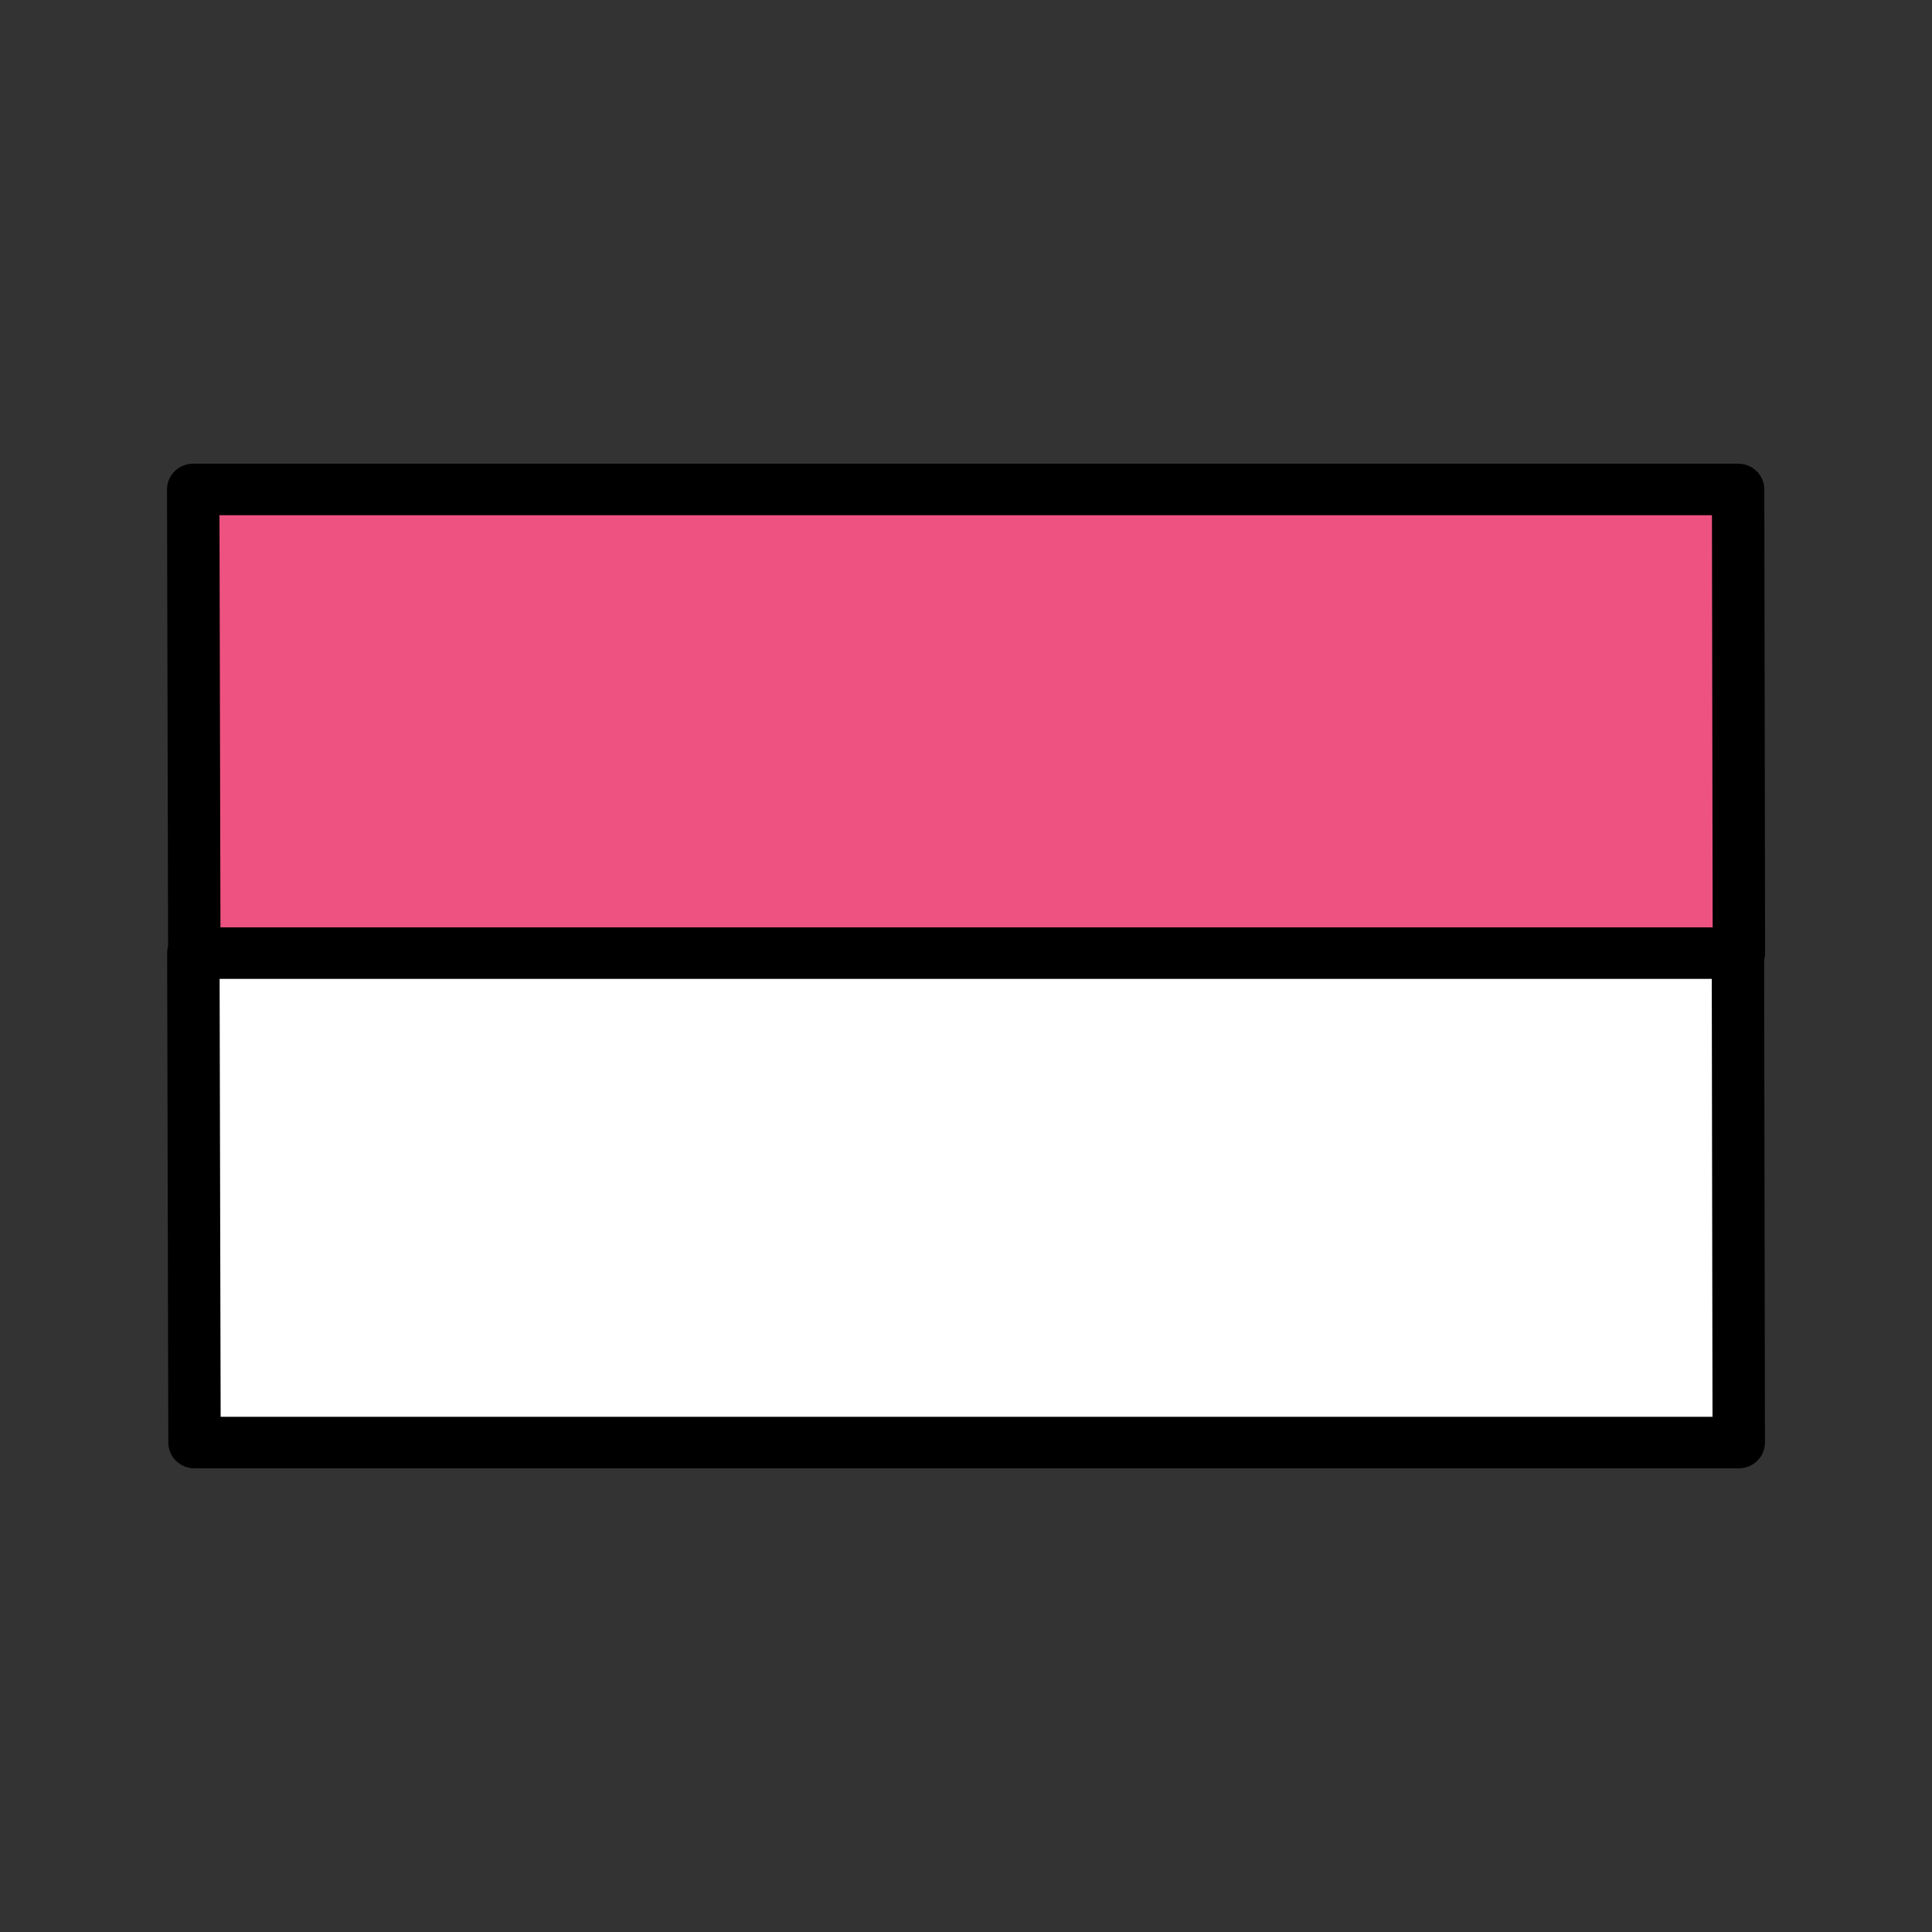 <?xml version="1.0" encoding="UTF-8" standalone="no"?><!DOCTYPE svg PUBLIC "-//W3C//DTD SVG 1.1//EN" "http://www.w3.org/Graphics/SVG/1.1/DTD/svg11.dtd"><svg width="100%" height="100%" viewBox="0 0 300 300" version="1.1" xmlns="http://www.w3.org/2000/svg" xmlns:xlink="http://www.w3.org/1999/xlink" xml:space="preserve" xmlns:serif="http://www.serif.com/" style="fill-rule:evenodd;clip-rule:evenodd;stroke-linecap:round;stroke-linejoin:round;stroke-miterlimit:10;"><rect x="0" y="0" width="300" height="300" fill="#333333" stroke="none"/> <g> <g transform="matrix(1.017,0,0,1,-6.61,-4)"> <path d="M271.88,80L36,80L36.169,152L272,152L271.88,80Z" style="fill:rgb(238,82,129);fill-rule:nonzero;stroke:black;stroke-width:8px;"/> </g> <g transform="matrix(1.017,0,0,1,-6.61,-4)"> <path d="M36.021,152L36.199,228L271.979,228L271.852,152L36.021,152Z" style="fill:white;fill-rule:nonzero;stroke:black;stroke-width:8px;"/> </g> </g></svg>